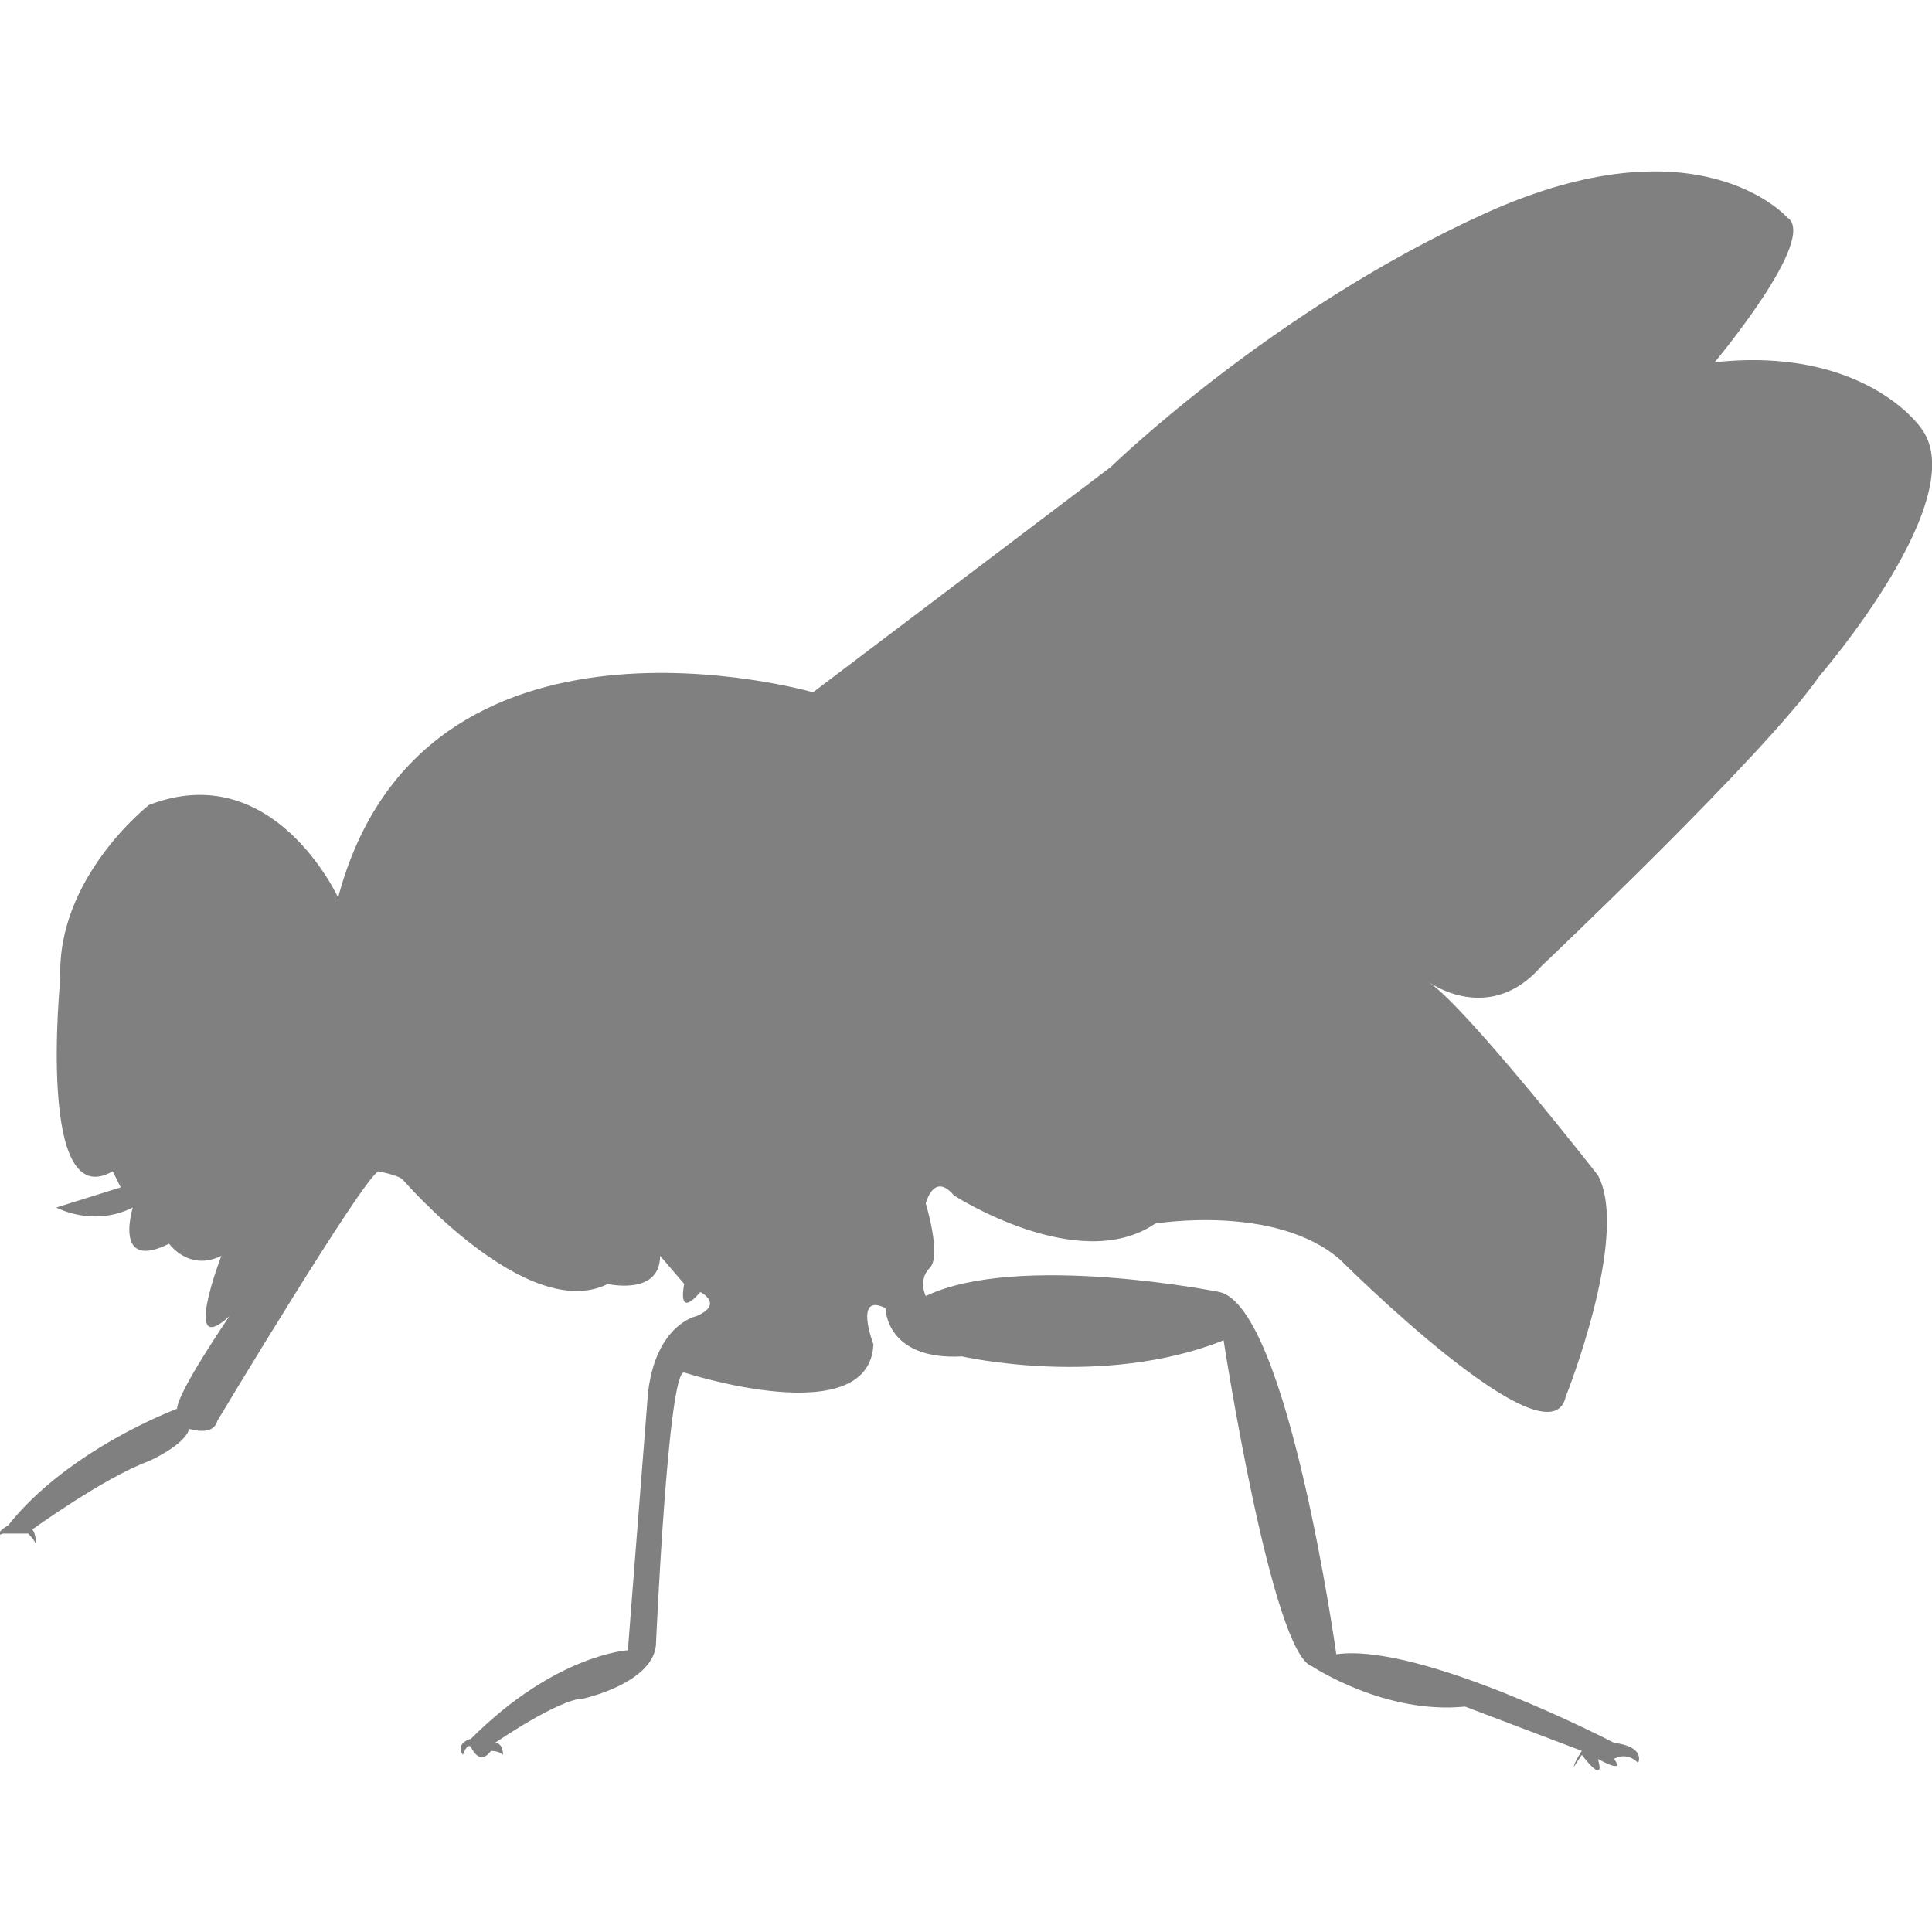 <?xml version="1.0" encoding="utf-8"?>
<!-- Generator: Adobe Illustrator 19.1.0, SVG Export Plug-In . SVG Version: 6.00 Build 0)  -->
<svg version="1.1" id="Layer_1" xmlns="http://www.w3.org/2000/svg" xmlns:xlink="http://www.w3.org/1999/xlink" x="0px" y="0px"
	 viewBox="0 0 48 48" style="enable-background:new 0 0 48 48;" xml:space="preserve">
<style type="text/css">
	.st0{fill:#808080;}
</style>
<path class="st0" d="M20.2,17.2c0,0-9.7-2.8-11.8,5.1c0,0-1.6-3.5-4.7-2.3c0,0-2.3,1.8-2.2,4.3c0,0-0.6,5.9,1.3,4.8L3,29.5L1.4,30
	c0,0,0.9,0.5,1.9,0c0,0-0.5,1.6,0.9,0.9c0,0,0.5,0.7,1.3,0.3c0,0-1,2.6,0.2,1.5c0,0-1.3,1.9-1.3,2.3c0,0-2.7,1-4.2,2.9
	c0,0-0.4,0.2-0.3,0.5c0,0,0-0.3,0.2-0.3l0.6,0c0,0,0.2,0.2,0.2,0.3c0,0,0-0.3-0.1-0.4c0,0,1.8-1.3,2.9-1.7c0,0,0.9-0.4,1-0.8
	c0,0,0.6,0.2,0.7-0.2c0,0,3.6-6,4-6.2c0,0,0.5,0.1,0.6,0.2c0,0,3.1,3.6,5.1,2.6c0,0,1.3,0.3,1.3-0.7l0.6,0.7c0,0-0.2,0.9,0.4,0.2
	c0,0,0.6,0.3-0.1,0.6c0,0-1,0.2-1.2,1.9l-0.4,5.1l-0.1,1.3c0,0-1.8,0.1-3.9,2.2c0,0-0.4,0.1-0.2,0.4c0,0,0.1-0.3,0.2-0.2
	c0,0,0.2,0.5,0.5,0.1c0,0,0.2,0,0.3,0.1c0,0,0-0.3-0.2-0.3c0,0,1.6-1.1,2.2-1.1c0,0,1.8-0.4,1.8-1.4c0,0,0.3-6.8,0.7-6.7
	c0,0,4.6,1.5,4.7-0.7c0,0-0.5-1.3,0.3-0.9c0,0,0,1.3,1.9,1.2c0,0,3.5,0.8,6.5-0.4c0,0,1.2,7.8,2.2,8.1c0,0,1.8,1.2,3.8,1l2.9,1.1
	c0,0-0.2,0.3-0.2,0.4l0.2-0.3c0,0,0.6,0.8,0.4,0.1c0,0,0.7,0.4,0.4,0c0,0,0.3-0.2,0.6,0.1c0,0,0.2-0.4-0.6-0.5c0,0-4.8-2.5-6.9-2.2
	c0,0-1.2-8.6-2.9-9c0,0-5-1-7.3,0.1c0,0-0.2-0.4,0.1-0.7S23,29.9,23,29.9s0.2-0.8,0.7-0.2c0,0,3.1,2,5,0.7c0,0,3-0.5,4.6,0.9
	c0,0,5.2,5.2,5.6,3.4c0,0,1.6-4,0.8-5.5c0,0-3.2-4.1-4.2-4.8c0,0,1.5,1.1,2.8-0.4c0,0,5.6-5.3,6.9-7.2c0,0,3.9-4.5,2.5-6.2
	c0,0-1.4-2-5.1-1.6c0,0,2.6-3.1,1.8-3.6c0,0-2.2-2.5-7.5-0.1s-9.3,6.3-9.3,6.3L20.2,17.2z"/>
</svg>
